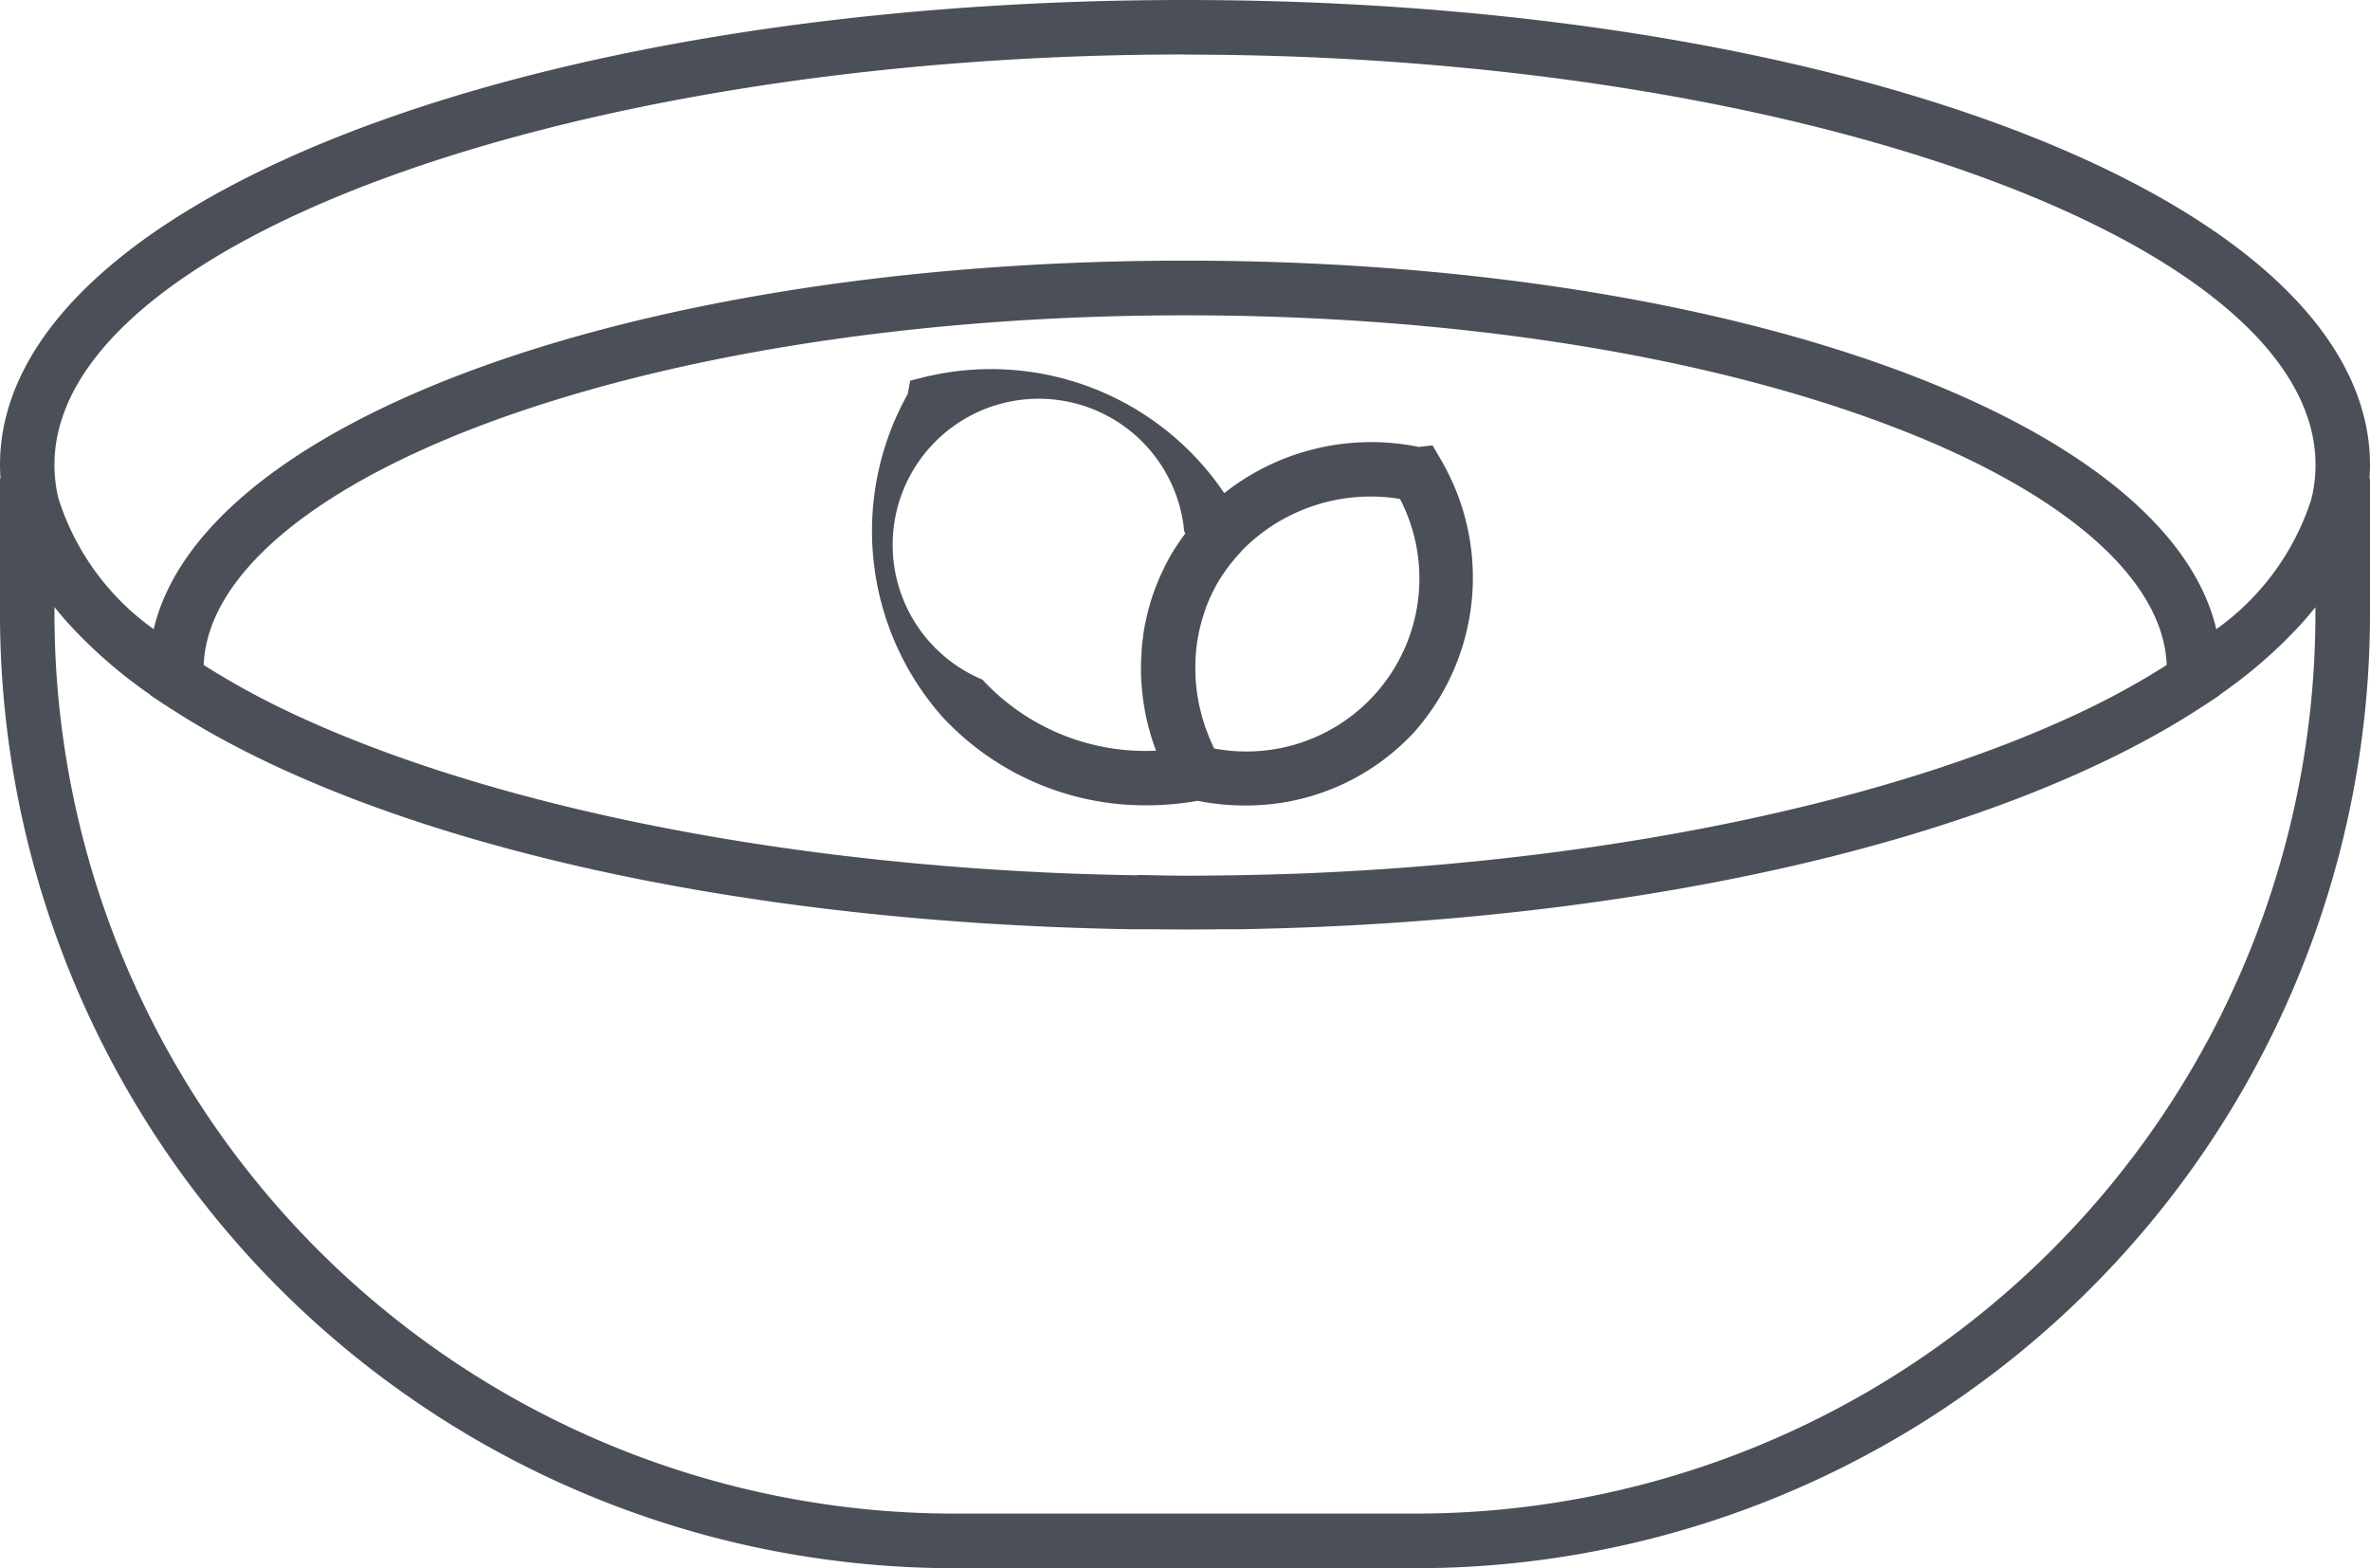 <svg xmlns="http://www.w3.org/2000/svg" width="67" height="44.333" viewBox="0 0 67 44.333">
    <defs>
        <style>
            .cls-1{fill:#4b4f58}
        </style>
    </defs>
    <g id="Group_41" transform="translate(-2306.913 -1452.211)">
        <path id="Path_493" d="M2373.913 1465.355c0-7.37-14.715-13.144-33.5-13.144s-33.5 5.773-33.5 13.144c0 .129.006.257.015.385h-.015v3.85a26.985 26.985 0 0 0 26.954 26.954h13.092a26.984 26.984 0 0 0 26.954-26.954v-3.85h-.014c.008-.128.014-.256.014-.385zm-33.5-11.6c17.324 0 31.96 5.314 31.96 11.6a4.084 4.084 0 0 1-.088.837l-.032.135a7.2 7.2 0 0 1-2.685 3.67c-1.4-5.926-13.7-10.418-29.155-10.418s-27.753 4.492-29.155 10.418a7.2 7.2 0 0 1-2.685-3.67l-.033-.135a4.1 4.1 0 0 1-.088-.837c.001-6.29 14.637-11.604 31.961-11.604zm-1.343 23.2l-.4-.007q-.5-.01-1-.026l-.489-.016c-.287-.011-.572-.024-.857-.038-8.622-.421-16.287-2.148-21.385-4.6l-.127-.062-.149-.073a22.05 22.05 0 0 1-1.991-1.123c.095-2.458 2.945-4.922 7.853-6.777 5.3-2 12.367-3.108 19.894-3.108s14.592 1.1 19.894 3.108c4.908 1.855 7.758 4.319 7.853 6.777a22.022 22.022 0 0 1-1.991 1.123l-.148.073-.127.062c-5.1 2.448-12.762 4.174-21.385 4.6-.285.014-.57.027-.857.038l-.489.016q-.5.016-1 .026l-.4.007c-.446.007-.894.012-1.343.012s-.909-.014-1.355-.021zm33.3-7.569v.213a25.442 25.442 0 0 1-25.411 25.401h-13.092a25.442 25.442 0 0 1-25.414-25.414v-.213l.008.01q.16.2.337.4l.013.015a13.62 13.62 0 0 0 2.354 2.056v.011l.313.209c.053.036.11.07.164.105.077.051.156.1.235.151l.209.133c5.631 3.493 15.369 5.82 26.752 6.017h.517q.527.006 1.058.007t1.058-.007H2341.988c11.384-.2 21.121-2.525 26.752-6.017l.209-.133c.07-.044.158-.1.235-.151l.164-.105.313-.209v-.011a13.584 13.584 0 0 0 2.354-2.056l.013-.015q.176-.2.337-.4z" class="cls-1"/>
        <path id="Path_494" d="M2504.678 1543.843a6.464 6.464 0 0 0 4.783-2.066 6.584 6.584 0 0 0 .82-7.607.805.805 0 0 0-.061-.108l-.233-.4-.389.045a6.7 6.7 0 0 0-5.5 1.306 7.952 7.952 0 0 0-8.3-3.321.792.792 0 0 0-.137.031l-.44.109-.071.38a7.929 7.929 0 0 0 .965 9.108 7.817 7.817 0 0 0 5.806 2.518 8.2 8.2 0 0 0 1.424-.127 6.822 6.822 0 0 0 1.333.132zm4.389-8.666a4.89 4.89 0 0 1-5.254 7.054c-.021-.042-.038-.084-.057-.126s-.051-.108-.073-.162-.04-.1-.06-.155-.037-.094-.054-.142-.038-.119-.056-.178c-.013-.041-.027-.081-.039-.123-.018-.064-.033-.129-.049-.194l-.028-.11c-.015-.069-.027-.138-.039-.208-.006-.033-.014-.066-.019-.1-.011-.072-.019-.145-.027-.217 0-.03-.008-.061-.011-.091-.007-.075-.011-.15-.014-.225 0-.028 0-.056-.005-.083v-.224-.083c0-.071.008-.141.012-.211 0-.032 0-.063.006-.1.006-.068.015-.135.024-.2 0-.034.007-.068.012-.1.009-.06.021-.118.033-.178.008-.041.014-.082.023-.123s.023-.093.035-.139.025-.105.04-.157l.028-.088c.021-.068.041-.136.065-.2v-.006a4.677 4.677 0 0 1 .39-.825c.051-.085.106-.166.161-.246a4.852 4.852 0 0 1 .372-.469l.155-.173a5.1 5.1 0 0 1 4.429-1.418zm-11.8 5.11a4.13 4.13 0 1 1 5.7-4.191l.032.055-.017.023c-.042.056-.083.113-.123.171-.079.113-.156.227-.225.343s-.133.232-.194.35c-.02.039-.037.078-.056.117-.04.081-.078.162-.114.244l-.058.139q-.047.116-.09.233c-.018.048-.035.1-.051.146-.027.079-.051.159-.074.239-.014.047-.028.094-.04.142-.024.089-.044.179-.064.269l-.026.116c-.026.128-.048.257-.065.387 0 .023 0 .046-.008.069-.013.108-.025.215-.033.323 0 .047 0 .093-.007.14 0 .086-.009.171-.01.257v.156c0 .082 0 .163.007.245 0 .052.005.1.009.157.006.084.014.168.023.251.006.049.01.1.017.147.013.1.029.193.045.289.007.035.011.071.018.106q.038.2.088.39c.008.032.019.064.028.1.026.1.054.2.085.292.015.047.031.093.048.139s.036.109.056.163a6.282 6.282 0 0 1-4.905-2.007z" class="cls-1" transform="translate(-162.576 -68.861)"/>
    </g>
</svg>
